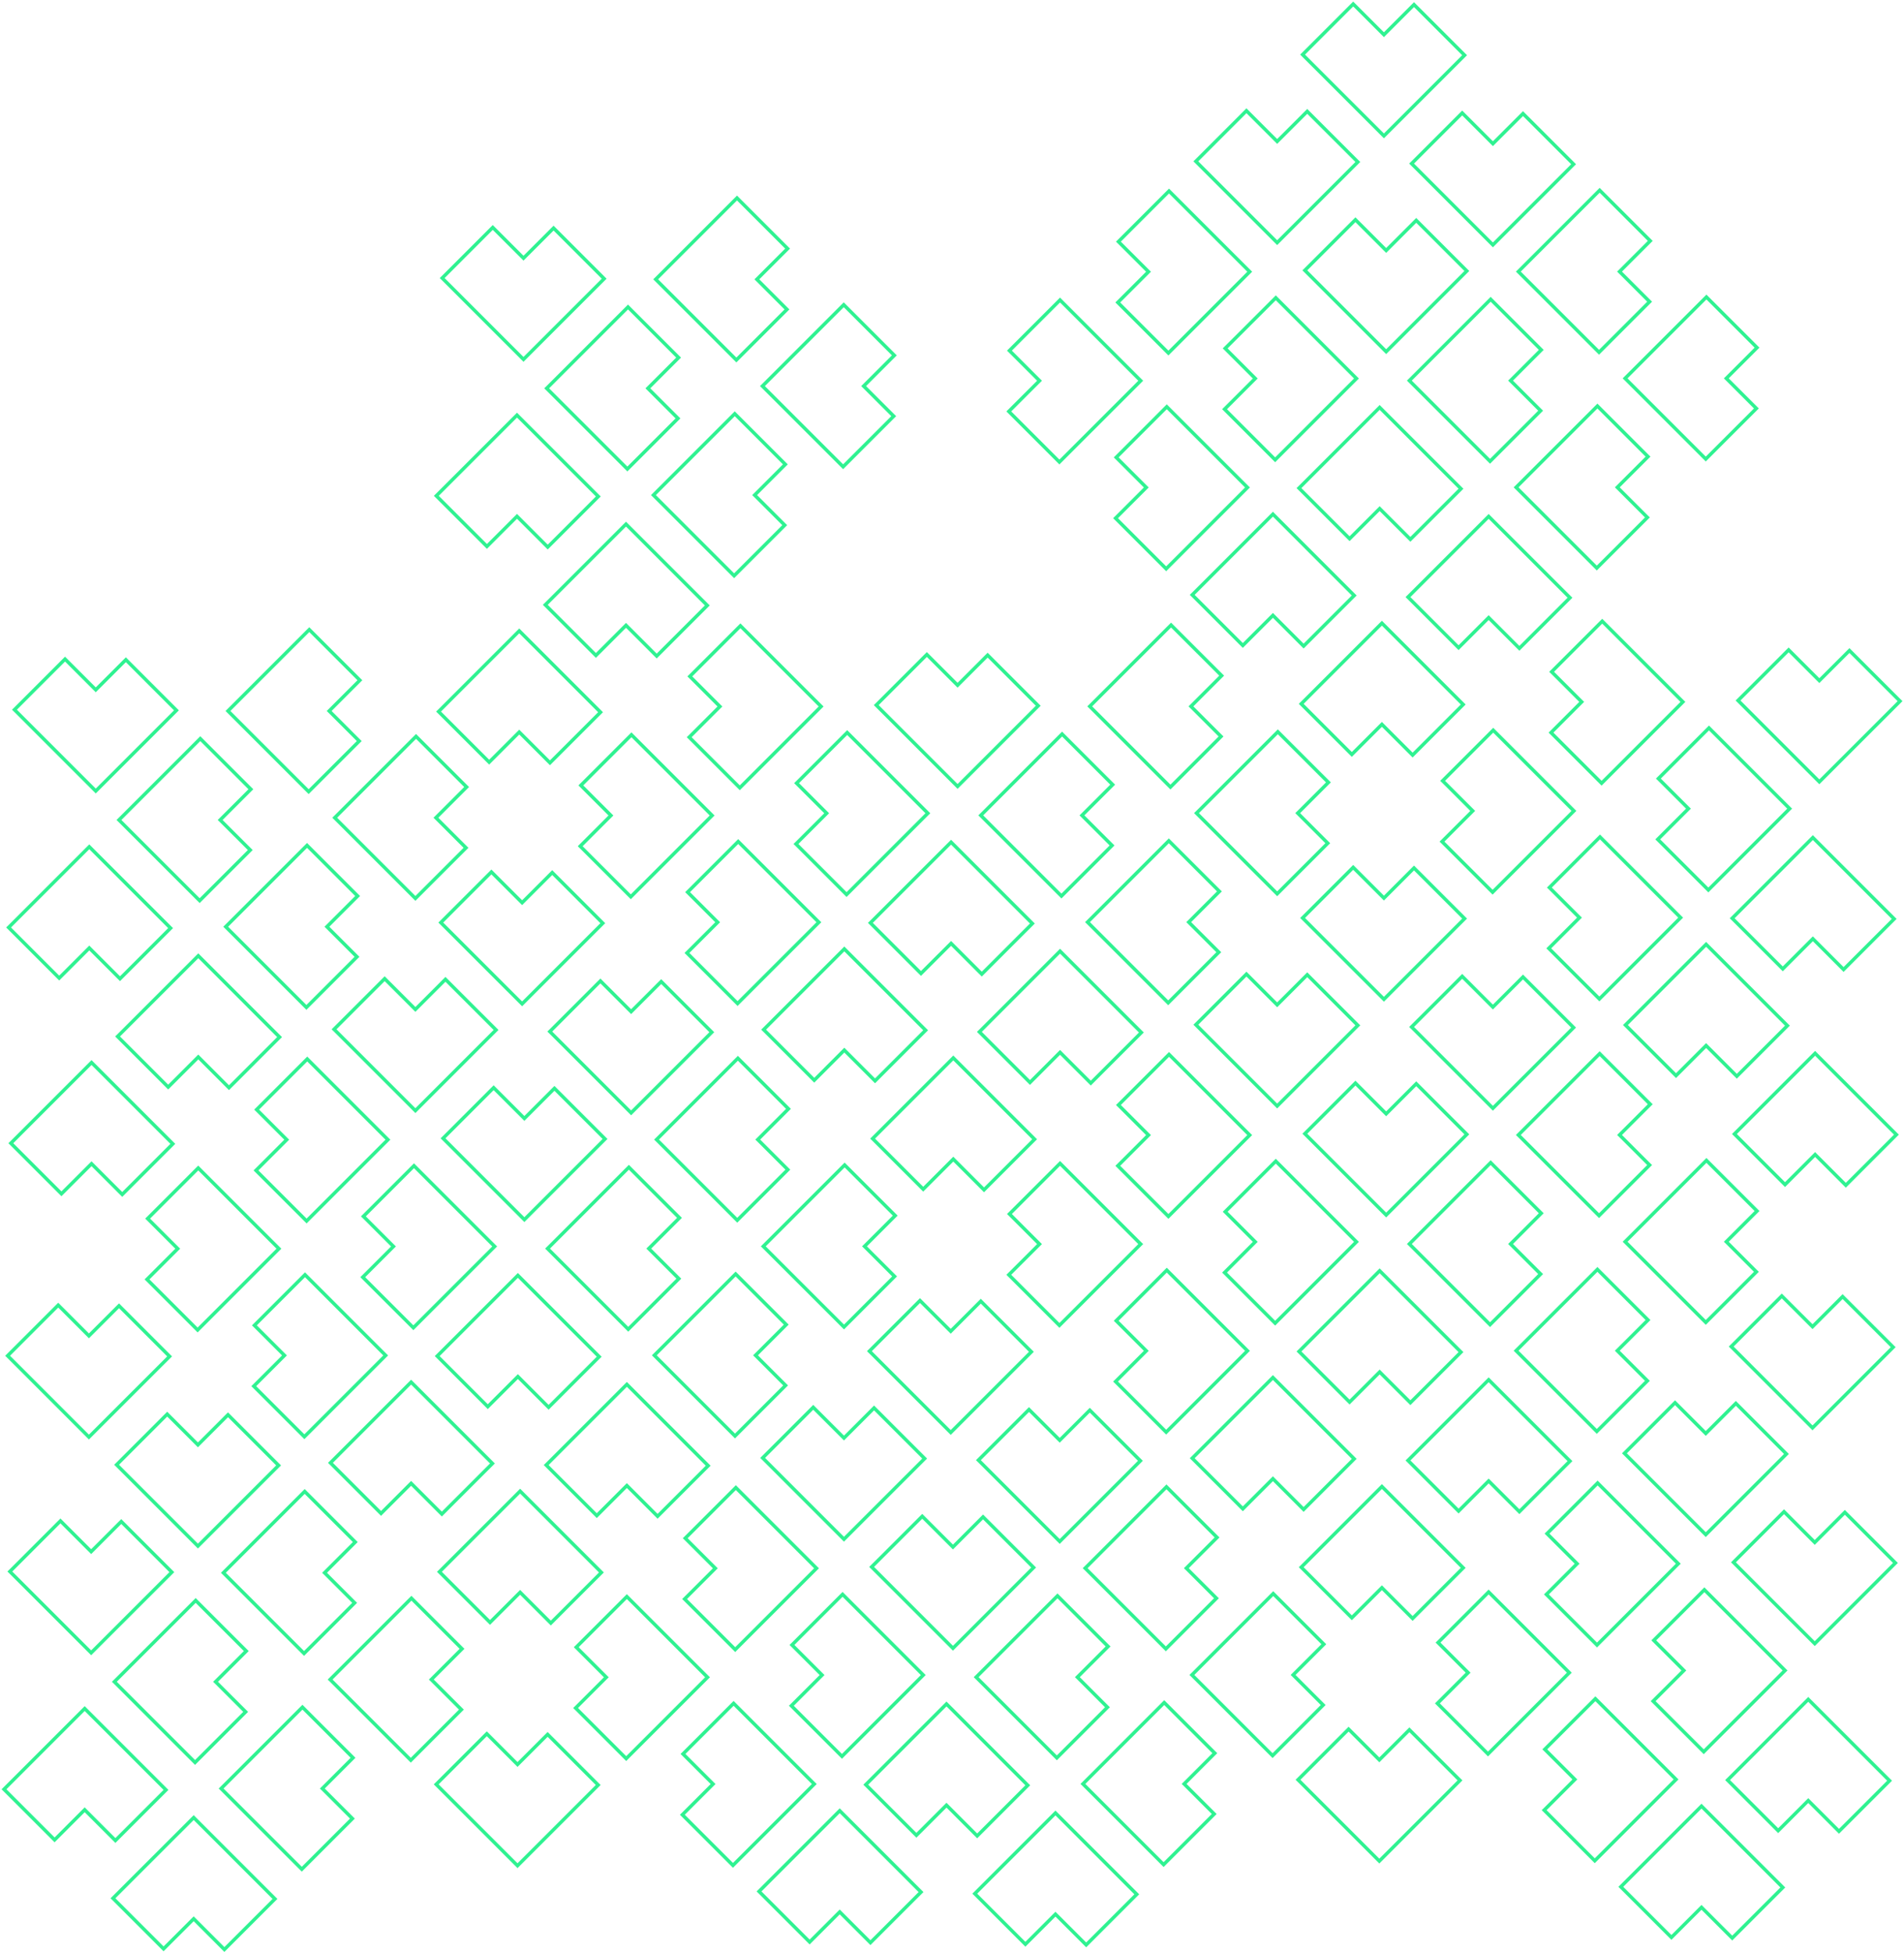 <svg width="952" height="976" viewBox="0 0 952 976" fill="none" xmlns="http://www.w3.org/2000/svg">
<path d="M721 420.8L746.3 446.1L786.96 405.44L746.61 365.1L721.32 390.4L736.36 405.44L721 420.8Z" stroke="#2FF291" stroke-width="1.72" stroke-miterlimit="10"/>
<path d="M775.5 366.3L800.79 391.6L841.45 350.94L801.11 310.6L775.81 335.9L790.85 350.94L775.5 366.3Z" stroke="#2FF291" stroke-width="1.72" stroke-miterlimit="10"/>
<path d="M774.38 474.17L799.68 499.47L840.33 458.82L799.99 418.47L774.69 443.77L789.74 458.82L774.38 474.17Z" stroke="#2FF291" stroke-width="1.72" stroke-miterlimit="10"/>
<path d="M828.87 419.68L854.17 444.98L894.83 404.32L854.49 363.98L829.19 389.28L844.23 404.32L828.87 419.68Z" stroke="#2FF291" stroke-width="1.72" stroke-miterlimit="10"/>
<path d="M894.32 324.95L869.02 350.25L909.67 390.91L950.02 350.57L924.72 325.27L909.67 340.31L894.32 324.95Z" stroke="#2FF291" stroke-width="1.72" stroke-miterlimit="10"/>
<path d="M922.91 592.62L948.21 567.32L907.55 526.66L867.21 567L892.51 592.3L907.55 577.26L922.91 592.62Z" stroke="#2FF291" stroke-width="1.72" stroke-miterlimit="10"/>
<path d="M868.41 538.12L893.71 512.82L853.05 472.17L812.71 512.51L838.01 537.81L853.05 522.77L868.41 538.12Z" stroke="#2FF291" stroke-width="1.72" stroke-miterlimit="10"/>
<path d="M921.79 484.75L947.09 459.45L906.43 418.79L866.09 459.13L891.39 484.43L906.43 469.39L921.79 484.75Z" stroke="#2FF291" stroke-width="1.72" stroke-miterlimit="10"/>
<path d="M290.1 423.1L315.4 448.4L356.06 407.74L315.72 367.4L290.42 392.7L305.46 407.74L290.1 423.1Z" stroke="#2FF291" stroke-width="1.72" stroke-miterlimit="10"/>
<path d="M344.6 368.6L369.9 393.9L410.56 353.24L370.21 312.9L344.92 338.2L359.96 353.24L344.6 368.6Z" stroke="#2FF291" stroke-width="1.72" stroke-miterlimit="10"/>
<path d="M343.48 476.47L368.78 501.77L409.44 461.12L369.1 420.77L343.8 446.07L358.84 461.12L343.48 476.47Z" stroke="#2FF291" stroke-width="1.72" stroke-miterlimit="10"/>
<path d="M397.98 421.98L423.28 447.28L463.93 406.62L423.59 366.28L398.29 391.58L413.34 406.62L397.98 421.98Z" stroke="#2FF291" stroke-width="1.72" stroke-miterlimit="10"/>
<path d="M463.42 327.25L438.12 352.55L478.78 393.21L519.12 352.87L493.82 327.57L478.78 342.61L463.42 327.25Z" stroke="#2FF291" stroke-width="1.72" stroke-miterlimit="10"/>
<path d="M664.21 391.2L638.91 365.9L598.25 406.56L638.59 446.9L663.89 421.6L648.85 406.56L664.21 391.2Z" stroke="#2FF291" stroke-width="1.72" stroke-miterlimit="10"/>
<path d="M609.71 445.7L584.41 420.4L543.76 461.06L584.1 501.4L609.4 476.1L594.36 461.06L609.71 445.7Z" stroke="#2FF291" stroke-width="1.72" stroke-miterlimit="10"/>
<path d="M610.83 337.82L585.53 312.53L544.87 353.18L585.22 393.53L610.52 368.23L595.47 353.18L610.83 337.82Z" stroke="#2FF291" stroke-width="1.72" stroke-miterlimit="10"/>
<path d="M556.34 392.32L531.04 367.02L490.38 407.68L530.72 448.02L556.02 422.72L540.98 407.68L556.34 392.32Z" stroke="#2FF291" stroke-width="1.72" stroke-miterlimit="10"/>
<path d="M492.01 594.92L517.31 569.62L476.65 528.96L436.31 569.3L461.61 594.6L476.65 579.56L492.01 594.92Z" stroke="#2FF291" stroke-width="1.72" stroke-miterlimit="10"/>
<path d="M437.52 540.42L462.82 515.12L422.16 474.47L381.82 514.81L407.12 540.11L422.16 525.06L437.52 540.42Z" stroke="#2FF291" stroke-width="1.72" stroke-miterlimit="10"/>
<path d="M545.39 541.54L570.69 516.24L530.03 475.58L489.69 515.93L514.99 541.23L530.03 526.18L545.39 541.54Z" stroke="#2FF291" stroke-width="1.72" stroke-miterlimit="10"/>
<path d="M490.89 487.05L516.19 461.75L475.54 421.09L435.19 461.43L460.49 486.73L475.54 471.69L490.89 487.05Z" stroke="#2FF291" stroke-width="1.72" stroke-miterlimit="10"/>
<path d="M504.4 637.39L529.7 662.69L570.36 622.04L530.02 581.69L504.72 606.99L519.76 622.04L504.4 637.39Z" stroke="#2FF291" stroke-width="1.72" stroke-miterlimit="10"/>
<path d="M558.9 582.9L584.2 608.2L624.86 567.54L584.51 527.2L559.21 552.5L574.26 567.54L558.9 582.9Z" stroke="#2FF291" stroke-width="1.72" stroke-miterlimit="10"/>
<path d="M557.78 690.77L583.08 716.07L623.74 675.41L583.39 635.07L558.1 660.37L573.14 675.41L557.78 690.77Z" stroke="#2FF291" stroke-width="1.72" stroke-miterlimit="10"/>
<path d="M612.28 636.28L637.57 661.58L678.23 620.92L637.89 580.58L612.59 605.87L627.63 620.92L612.28 636.28Z" stroke="#2FF291" stroke-width="1.72" stroke-miterlimit="10"/>
<path d="M676.6 433.68L651.3 458.98L691.96 499.63L732.3 459.29L707 433.99L691.96 449.04L676.6 433.68Z" stroke="#2FF291" stroke-width="1.72" stroke-miterlimit="10"/>
<path d="M731.1 488.17L705.8 513.47L746.45 554.13L786.8 513.79L761.5 488.49L746.45 503.53L731.1 488.17Z" stroke="#2FF291" stroke-width="1.72" stroke-miterlimit="10"/>
<path d="M623.22 487.05L597.92 512.35L638.58 553.01L678.92 512.67L653.62 487.37L638.58 502.41L623.22 487.05Z" stroke="#2FF291" stroke-width="1.72" stroke-miterlimit="10"/>
<path d="M677.72 541.55L652.42 566.85L693.08 607.51L733.42 567.17L708.12 541.87L693.08 556.91L677.72 541.55Z" stroke="#2FF291" stroke-width="1.72" stroke-miterlimit="10"/>
<path d="M878.51 605.5L853.21 580.2L812.55 620.86L852.89 661.2L878.19 635.9L863.15 620.86L878.51 605.5Z" stroke="#2FF291" stroke-width="1.72" stroke-miterlimit="10"/>
<path d="M824.01 660L798.71 634.7L758.05 675.35L798.4 715.7L823.7 690.4L808.65 675.35L824.01 660Z" stroke="#2FF291" stroke-width="1.72" stroke-miterlimit="10"/>
<path d="M825.13 552.12L799.83 526.82L759.17 567.48L799.52 607.82L824.81 582.52L809.77 567.48L825.13 552.12Z" stroke="#2FF291" stroke-width="1.72" stroke-miterlimit="10"/>
<path d="M770.63 606.62L745.33 581.32L704.68 621.98L745.02 662.32L770.32 637.02L755.28 621.98L770.63 606.62Z" stroke="#2FF291" stroke-width="1.72" stroke-miterlimit="10"/>
<path d="M706.31 809.22L731.61 783.92L690.95 743.26L650.61 783.6L675.91 808.9L690.95 793.86L706.31 809.22Z" stroke="#2FF291" stroke-width="1.72" stroke-miterlimit="10"/>
<path d="M651.81 754.72L677.11 729.42L636.46 688.76L596.11 729.11L621.41 754.41L636.46 739.36L651.81 754.72Z" stroke="#2FF291" stroke-width="1.72" stroke-miterlimit="10"/>
<path d="M759.69 755.84L784.99 730.54L744.33 689.88L703.99 730.22L729.29 755.52L744.33 740.48L759.69 755.84Z" stroke="#2FF291" stroke-width="1.72" stroke-miterlimit="10"/>
<path d="M705.19 701.34L730.49 676.04L689.83 635.39L649.49 675.73L674.79 701.03L689.83 685.99L705.19 701.34Z" stroke="#2FF291" stroke-width="1.72" stroke-miterlimit="10"/>
<path d="M504.4 205.71L529.7 231.01L570.36 190.36L530.02 150.01L504.72 175.31L519.76 190.36L504.4 205.71Z" stroke="#2FF291" stroke-width="1.72" stroke-miterlimit="10"/>
<path d="M558.9 151.22L584.2 176.52L624.86 135.86L584.51 95.52L559.21 120.82L574.26 135.86L558.9 151.22Z" stroke="#2FF291" stroke-width="1.72" stroke-miterlimit="10"/>
<path d="M557.78 259.09L583.08 284.39L623.74 243.73L583.39 203.39L558.1 228.69L573.14 243.73L557.78 259.09Z" stroke="#2FF291" stroke-width="1.72" stroke-miterlimit="10"/>
<path d="M612.28 204.6L637.57 229.9L678.23 189.24L637.89 148.9L612.59 174.19L627.63 189.24L612.28 204.6Z" stroke="#2FF291" stroke-width="1.72" stroke-miterlimit="10"/>
<path d="M676.6 2L651.3 27.3L691.96 67.95L732.3 27.61L707 2.31L691.96 17.36L676.6 2Z" stroke="#2FF291" stroke-width="1.72" stroke-miterlimit="10"/>
<path d="M731.1 56.49L705.8 81.79L746.45 122.45L786.8 82.11L761.5 56.81L746.45 71.85L731.1 56.49Z" stroke="#2FF291" stroke-width="1.72" stroke-miterlimit="10"/>
<path d="M623.22 55.37L597.92 80.67L638.58 121.33L678.92 80.99L653.62 55.69L638.58 70.73L623.22 55.37Z" stroke="#2FF291" stroke-width="1.72" stroke-miterlimit="10"/>
<path d="M677.72 109.87L652.42 135.17L693.08 175.83L733.42 135.49L708.12 110.19L693.08 125.23L677.72 109.87Z" stroke="#2FF291" stroke-width="1.72" stroke-miterlimit="10"/>
<path d="M878.51 173.82L853.21 148.52L812.55 189.18L852.89 229.52L878.19 204.22L863.15 189.18L878.51 173.82Z" stroke="#2FF291" stroke-width="1.72" stroke-miterlimit="10"/>
<path d="M824.01 228.32L798.71 203.02L758.05 243.67L798.4 284.02L823.7 258.72L808.65 243.67L824.01 228.32Z" stroke="#2FF291" stroke-width="1.72" stroke-miterlimit="10"/>
<path d="M825.13 120.44L799.83 95.14L759.17 135.8L799.52 176.14L824.81 150.84L809.77 135.8L825.13 120.44Z" stroke="#2FF291" stroke-width="1.72" stroke-miterlimit="10"/>
<path d="M770.63 174.94L745.33 149.64L704.68 190.3L745.02 230.64L770.32 205.34L755.28 190.3L770.63 174.94Z" stroke="#2FF291" stroke-width="1.72" stroke-miterlimit="10"/>
<path d="M706.31 377.54L731.61 352.24L690.95 311.58L650.61 351.92L675.91 377.22L690.95 362.18L706.31 377.54Z" stroke="#2FF291" stroke-width="1.72" stroke-miterlimit="10"/>
<path d="M651.81 323.04L677.11 297.74L636.46 257.08L596.11 297.43L621.41 322.73L636.46 307.68L651.81 323.04Z" stroke="#2FF291" stroke-width="1.72" stroke-miterlimit="10"/>
<path d="M759.69 324.16L784.99 298.86L744.33 258.2L703.99 298.54L729.29 323.84L744.33 308.8L759.69 324.16Z" stroke="#2FF291" stroke-width="1.72" stroke-miterlimit="10"/>
<path d="M705.19 269.66L730.49 244.36L689.83 203.71L649.49 244.05L674.79 269.35L689.83 254.31L705.19 269.66Z" stroke="#2FF291" stroke-width="1.72" stroke-miterlimit="10"/>
<path d="M718.7 851.69L744 876.99L784.66 836.33L744.32 795.99L719.02 821.29L734.06 836.33L718.7 851.69Z" stroke="#2FF291" stroke-width="1.72" stroke-miterlimit="10"/>
<path d="M773.2 797.2L798.5 822.5L839.15 781.84L798.81 741.5L773.51 766.8L788.55 781.84L773.2 797.2Z" stroke="#2FF291" stroke-width="1.72" stroke-miterlimit="10"/>
<path d="M772.08 905.07L797.38 930.37L838.03 889.71L797.69 849.37L772.39 874.67L787.44 889.71L772.08 905.07Z" stroke="#2FF291" stroke-width="1.72" stroke-miterlimit="10"/>
<path d="M826.57 850.57L851.87 875.87L892.53 835.22L852.19 794.87L826.89 820.17L841.93 835.22L826.57 850.57Z" stroke="#2FF291" stroke-width="1.72" stroke-miterlimit="10"/>
<path d="M890.9 647.98L865.6 673.27L906.26 713.93L946.6 673.59L921.3 648.29L906.26 663.33L890.9 647.98Z" stroke="#2FF291" stroke-width="1.72" stroke-miterlimit="10"/>
<path d="M837.52 701.35L812.22 726.65L852.88 767.31L893.22 726.97L867.92 701.67L852.88 716.71L837.52 701.35Z" stroke="#2FF291" stroke-width="1.72" stroke-miterlimit="10"/>
<path d="M892.02 755.85L866.72 781.15L907.37 821.81L947.72 781.46L922.42 756.16L907.37 771.21L892.02 755.85Z" stroke="#2FF291" stroke-width="1.72" stroke-miterlimit="10"/>
<path d="M866.11 969.02L891.41 943.72L850.75 903.06L810.41 943.4L835.71 968.7L850.75 953.66L866.11 969.02Z" stroke="#2FF291" stroke-width="1.72" stroke-miterlimit="10"/>
<path d="M919.49 915.64L944.79 890.34L904.13 849.68L863.79 890.03L889.09 915.33L904.13 900.28L919.49 915.64Z" stroke="#2FF291" stroke-width="1.72" stroke-miterlimit="10"/>
<path d="M32.52 329.55L7.23 354.85L47.88 395.51L88.22 355.17L62.93 329.87L47.88 344.91L32.52 329.55Z" stroke="#2FF291" stroke-width="1.72" stroke-miterlimit="10"/>
<path d="M233.31 393.5L208.01 368.2L167.36 408.86L207.7 449.2L233 423.9L217.96 408.86L233.31 393.5Z" stroke="#2FF291" stroke-width="1.72" stroke-miterlimit="10"/>
<path d="M178.82 448L153.52 422.7L112.86 463.36L153.2 503.7L178.5 478.4L163.46 463.36L178.82 448Z" stroke="#2FF291" stroke-width="1.72" stroke-miterlimit="10"/>
<path d="M179.94 340.12L154.64 314.82L113.98 355.48L154.32 395.82L179.62 370.53L164.58 355.48L179.94 340.12Z" stroke="#2FF291" stroke-width="1.72" stroke-miterlimit="10"/>
<path d="M125.44 394.62L100.14 369.32L59.48 409.98L99.83 450.32L125.13 425.02L110.08 409.98L125.44 394.62Z" stroke="#2FF291" stroke-width="1.72" stroke-miterlimit="10"/>
<path d="M61.12 597.22L86.42 571.92L45.76 531.26L5.42 571.6L30.72 596.9L45.76 581.86L61.12 597.22Z" stroke="#2FF291" stroke-width="1.72" stroke-miterlimit="10"/>
<path d="M114.49 543.84L139.79 518.54L99.14 477.88L58.79 518.23L84.09 543.53L99.14 528.48L114.49 543.84Z" stroke="#2FF291" stroke-width="1.72" stroke-miterlimit="10"/>
<path d="M60 489.35L85.3 464.05L44.64 423.39L4.3 463.73L29.6 489.03L44.64 473.99L60 489.35Z" stroke="#2FF291" stroke-width="1.72" stroke-miterlimit="10"/>
<path d="M246.38 113.73L221.09 139.03L261.74 179.69L302.08 139.35L276.79 114.05L261.74 129.09L246.38 113.73Z" stroke="#2FF291" stroke-width="1.72" stroke-miterlimit="10"/>
<path d="M447.17 177.68L421.87 152.38L381.22 193.04L421.56 233.38L446.86 208.08L431.82 193.04L447.17 177.68Z" stroke="#2FF291" stroke-width="1.72" stroke-miterlimit="10"/>
<path d="M392.68 232.18L367.38 206.88L326.72 247.54L367.06 287.88L392.36 262.58L377.32 247.54L392.68 232.18Z" stroke="#2FF291" stroke-width="1.72" stroke-miterlimit="10"/>
<path d="M393.8 124.3L368.5 99L327.84 139.66L368.18 180L393.48 154.71L378.44 139.66L393.8 124.3Z" stroke="#2FF291" stroke-width="1.72" stroke-miterlimit="10"/>
<path d="M339.3 178.8L314 153.5L273.34 194.16L313.69 234.5L338.99 209.2L323.94 194.16L339.3 178.8Z" stroke="#2FF291" stroke-width="1.72" stroke-miterlimit="10"/>
<path d="M274.98 381.4L300.28 356.1L259.62 315.44L219.28 355.78L244.58 381.08L259.62 366.04L274.98 381.4Z" stroke="#2FF291" stroke-width="1.72" stroke-miterlimit="10"/>
<path d="M328.35 328.02L353.65 302.72L313 262.06L272.65 302.41L297.95 327.71L313 312.66L328.35 328.02Z" stroke="#2FF291" stroke-width="1.72" stroke-miterlimit="10"/>
<path d="M273.86 273.53L299.16 248.23L258.5 207.57L218.16 247.91L243.46 273.21L258.5 258.17L273.86 273.53Z" stroke="#2FF291" stroke-width="1.72" stroke-miterlimit="10"/>
<path d="M73.51 639.69L98.81 664.99L139.46 624.34L99.12 583.99L73.82 609.29L88.87 624.34L73.51 639.69Z" stroke="#2FF291" stroke-width="1.72" stroke-miterlimit="10"/>
<path d="M128 585.2L153.3 610.5L193.96 569.84L153.62 529.5L128.32 554.8L143.36 569.84L128 585.2Z" stroke="#2FF291" stroke-width="1.72" stroke-miterlimit="10"/>
<path d="M126.88 693.07L152.18 718.37L192.84 677.71L152.5 637.37L127.2 662.67L142.24 677.71L126.88 693.07Z" stroke="#2FF291" stroke-width="1.72" stroke-miterlimit="10"/>
<path d="M181.38 638.58L206.68 663.87L247.34 623.22L206.99 582.87L181.7 608.17L196.74 623.22L181.38 638.58Z" stroke="#2FF291" stroke-width="1.72" stroke-miterlimit="10"/>
<path d="M245.7 435.98L220.4 461.28L261.06 501.93L301.4 461.59L276.11 436.29L261.06 451.34L245.7 435.98Z" stroke="#2FF291" stroke-width="1.72" stroke-miterlimit="10"/>
<path d="M300.2 490.47L274.9 515.77L315.56 556.43L355.9 516.09L330.6 490.79L315.56 505.83L300.2 490.47Z" stroke="#2FF291" stroke-width="1.72" stroke-miterlimit="10"/>
<path d="M192.33 489.35L167.03 514.65L207.69 555.31L248.03 514.97L222.73 489.67L207.69 504.71L192.33 489.35Z" stroke="#2FF291" stroke-width="1.72" stroke-miterlimit="10"/>
<path d="M246.82 543.85L221.52 569.15L262.18 609.81L302.52 569.47L277.22 544.17L262.18 559.21L246.82 543.85Z" stroke="#2FF291" stroke-width="1.72" stroke-miterlimit="10"/>
<path d="M447.61 607.8L422.31 582.5L381.65 623.16L422 663.5L447.3 638.2L432.25 623.16L447.61 607.8Z" stroke="#2FF291" stroke-width="1.72" stroke-miterlimit="10"/>
<path d="M393.12 662.3L367.82 637L327.16 677.65L367.5 718L392.8 692.7L377.76 677.65L393.12 662.3Z" stroke="#2FF291" stroke-width="1.72" stroke-miterlimit="10"/>
<path d="M394.23 554.42L368.94 529.12L328.28 569.78L368.62 610.12L393.92 584.82L378.88 569.78L394.23 554.42Z" stroke="#2FF291" stroke-width="1.72" stroke-miterlimit="10"/>
<path d="M339.74 608.92L314.44 583.62L273.78 624.28L314.12 664.62L339.42 639.32L324.38 624.28L339.74 608.92Z" stroke="#2FF291" stroke-width="1.72" stroke-miterlimit="10"/>
<path d="M275.41 811.52L300.71 786.22L260.06 745.56L219.71 785.9L245.01 811.2L260.06 796.16L275.41 811.52Z" stroke="#2FF291" stroke-width="1.72" stroke-miterlimit="10"/>
<path d="M220.92 757.02L246.22 731.72L205.56 691.06L165.22 731.41L190.52 756.7L205.56 741.66L220.92 757.02Z" stroke="#2FF291" stroke-width="1.72" stroke-miterlimit="10"/>
<path d="M328.79 758.14L354.09 732.84L313.43 692.18L273.09 732.52L298.39 757.82L313.43 742.78L328.79 758.14Z" stroke="#2FF291" stroke-width="1.72" stroke-miterlimit="10"/>
<path d="M274.3 703.64L299.6 678.34L258.94 637.69L218.6 678.03L243.89 703.33L258.94 688.28L274.3 703.64Z" stroke="#2FF291" stroke-width="1.72" stroke-miterlimit="10"/>
<path d="M287.8 853.99L313.1 879.29L353.76 838.63L313.42 798.29L288.12 823.59L303.16 838.63L287.8 853.99Z" stroke="#2FF291" stroke-width="1.72" stroke-miterlimit="10"/>
<path d="M342.3 799.5L367.6 824.8L408.26 784.14L367.92 743.8L342.62 769.1L357.66 784.14L342.3 799.5Z" stroke="#2FF291" stroke-width="1.72" stroke-miterlimit="10"/>
<path d="M341.18 907.37L366.48 932.67L407.14 892.01L366.8 851.67L341.5 876.97L356.54 892.01L341.18 907.37Z" stroke="#2FF291" stroke-width="1.72" stroke-miterlimit="10"/>
<path d="M395.68 852.87L420.98 878.17L461.63 837.52L421.29 797.17L395.99 822.47L411.04 837.52L395.68 852.87Z" stroke="#2FF291" stroke-width="1.72" stroke-miterlimit="10"/>
<path d="M460 650.28L434.7 675.57L475.36 716.23L515.7 675.89L490.4 650.59L475.36 665.63L460 650.28Z" stroke="#2FF291" stroke-width="1.72" stroke-miterlimit="10"/>
<path d="M514.5 704.77L489.2 730.07L529.86 770.73L570.2 730.39L544.9 705.09L529.86 720.13L514.5 704.77Z" stroke="#2FF291" stroke-width="1.72" stroke-miterlimit="10"/>
<path d="M406.62 703.65L381.33 728.95L421.98 769.61L462.33 729.27L437.03 703.97L421.98 719.01L406.62 703.65Z" stroke="#2FF291" stroke-width="1.72" stroke-miterlimit="10"/>
<path d="M461.12 758.15L435.82 783.45L476.48 824.11L516.82 783.76L491.52 758.46L476.48 773.51L461.12 758.15Z" stroke="#2FF291" stroke-width="1.72" stroke-miterlimit="10"/>
<path d="M661.91 822.1L636.61 796.8L595.95 837.46L636.29 877.8L661.59 852.5L646.55 837.46L661.91 822.1Z" stroke="#2FF291" stroke-width="1.72" stroke-miterlimit="10"/>
<path d="M607.41 876.59L582.11 851.29L541.46 891.95L581.8 932.29L607.1 906.99L592.06 891.95L607.41 876.59Z" stroke="#2FF291" stroke-width="1.72" stroke-miterlimit="10"/>
<path d="M608.53 768.72L583.23 743.42L542.58 784.08L582.92 824.42L608.22 799.12L593.17 784.08L608.53 768.72Z" stroke="#2FF291" stroke-width="1.72" stroke-miterlimit="10"/>
<path d="M554.04 823.22L528.74 797.92L488.08 838.57L528.42 878.92L553.72 853.62L538.68 838.57L554.04 823.22Z" stroke="#2FF291" stroke-width="1.72" stroke-miterlimit="10"/>
<path d="M435.22 971.32L460.52 946.02L419.86 905.36L379.52 945.7L404.82 971L419.86 955.96L435.22 971.32Z" stroke="#2FF291" stroke-width="1.72" stroke-miterlimit="10"/>
<path d="M543.09 972.44L568.39 947.14L527.73 906.48L487.39 946.82L512.69 972.12L527.73 957.08L543.09 972.44Z" stroke="#2FF291" stroke-width="1.72" stroke-miterlimit="10"/>
<path d="M488.59 917.94L513.89 892.64L473.24 851.98L432.89 892.33L458.19 917.63L473.24 902.58L488.59 917.94Z" stroke="#2FF291" stroke-width="1.72" stroke-miterlimit="10"/>
<path d="M674.3 864.57L649 889.87L689.66 930.53L730 890.19L704.7 864.89L689.66 879.93L674.3 864.57Z" stroke="#2FF291" stroke-width="1.72" stroke-miterlimit="10"/>
<path d="M29.11 652.57L3.81 677.87L44.46 718.53L84.81 678.19L59.51 652.89L44.46 667.93L29.11 652.57Z" stroke="#2FF291" stroke-width="1.72" stroke-miterlimit="10"/>
<path d="M83.6 707.07L58.3 732.37L98.96 773.03L139.3 732.69L114 707.39L98.96 722.43L83.6 707.07Z" stroke="#2FF291" stroke-width="1.72" stroke-miterlimit="10"/>
<path d="M30.22 760.45L4.93 785.75L45.58 826.4L85.93 786.06L60.63 760.76L45.58 775.81L30.22 760.45Z" stroke="#2FF291" stroke-width="1.72" stroke-miterlimit="10"/>
<path d="M231.01 824.4L205.71 799.1L165.06 839.76L205.4 880.1L230.7 854.8L215.66 839.76L231.01 824.4Z" stroke="#2FF291" stroke-width="1.72" stroke-miterlimit="10"/>
<path d="M176.52 878.89L151.22 853.59L110.56 894.25L150.9 934.59L176.2 909.29L161.16 894.25L176.52 878.89Z" stroke="#2FF291" stroke-width="1.72" stroke-miterlimit="10"/>
<path d="M177.64 771.02L152.34 745.72L111.68 786.38L152.02 826.72L177.32 801.42L162.28 786.38L177.64 771.02Z" stroke="#2FF291" stroke-width="1.72" stroke-miterlimit="10"/>
<path d="M123.14 825.52L97.84 800.22L57.18 840.87L97.53 881.22L122.83 855.92L107.78 840.87L123.14 825.52Z" stroke="#2FF291" stroke-width="1.72" stroke-miterlimit="10"/>
<path d="M112.19 974.74L137.49 949.44L96.84 908.78L56.49 949.12L81.79 974.42L96.84 959.38L112.19 974.74Z" stroke="#2FF291" stroke-width="1.72" stroke-miterlimit="10"/>
<path d="M57.7 920.24L83 894.94L42.34 854.28L2 894.63L27.3 919.93L42.34 904.88L57.7 920.24Z" stroke="#2FF291" stroke-width="1.72" stroke-miterlimit="10"/>
<path d="M243.4 866.87L218.1 892.17L258.76 932.83L299.1 892.49L273.81 867.19L258.76 882.23L243.4 866.87Z" stroke="#2FF291" stroke-width="1.72" stroke-miterlimit="10"/>
</svg>
